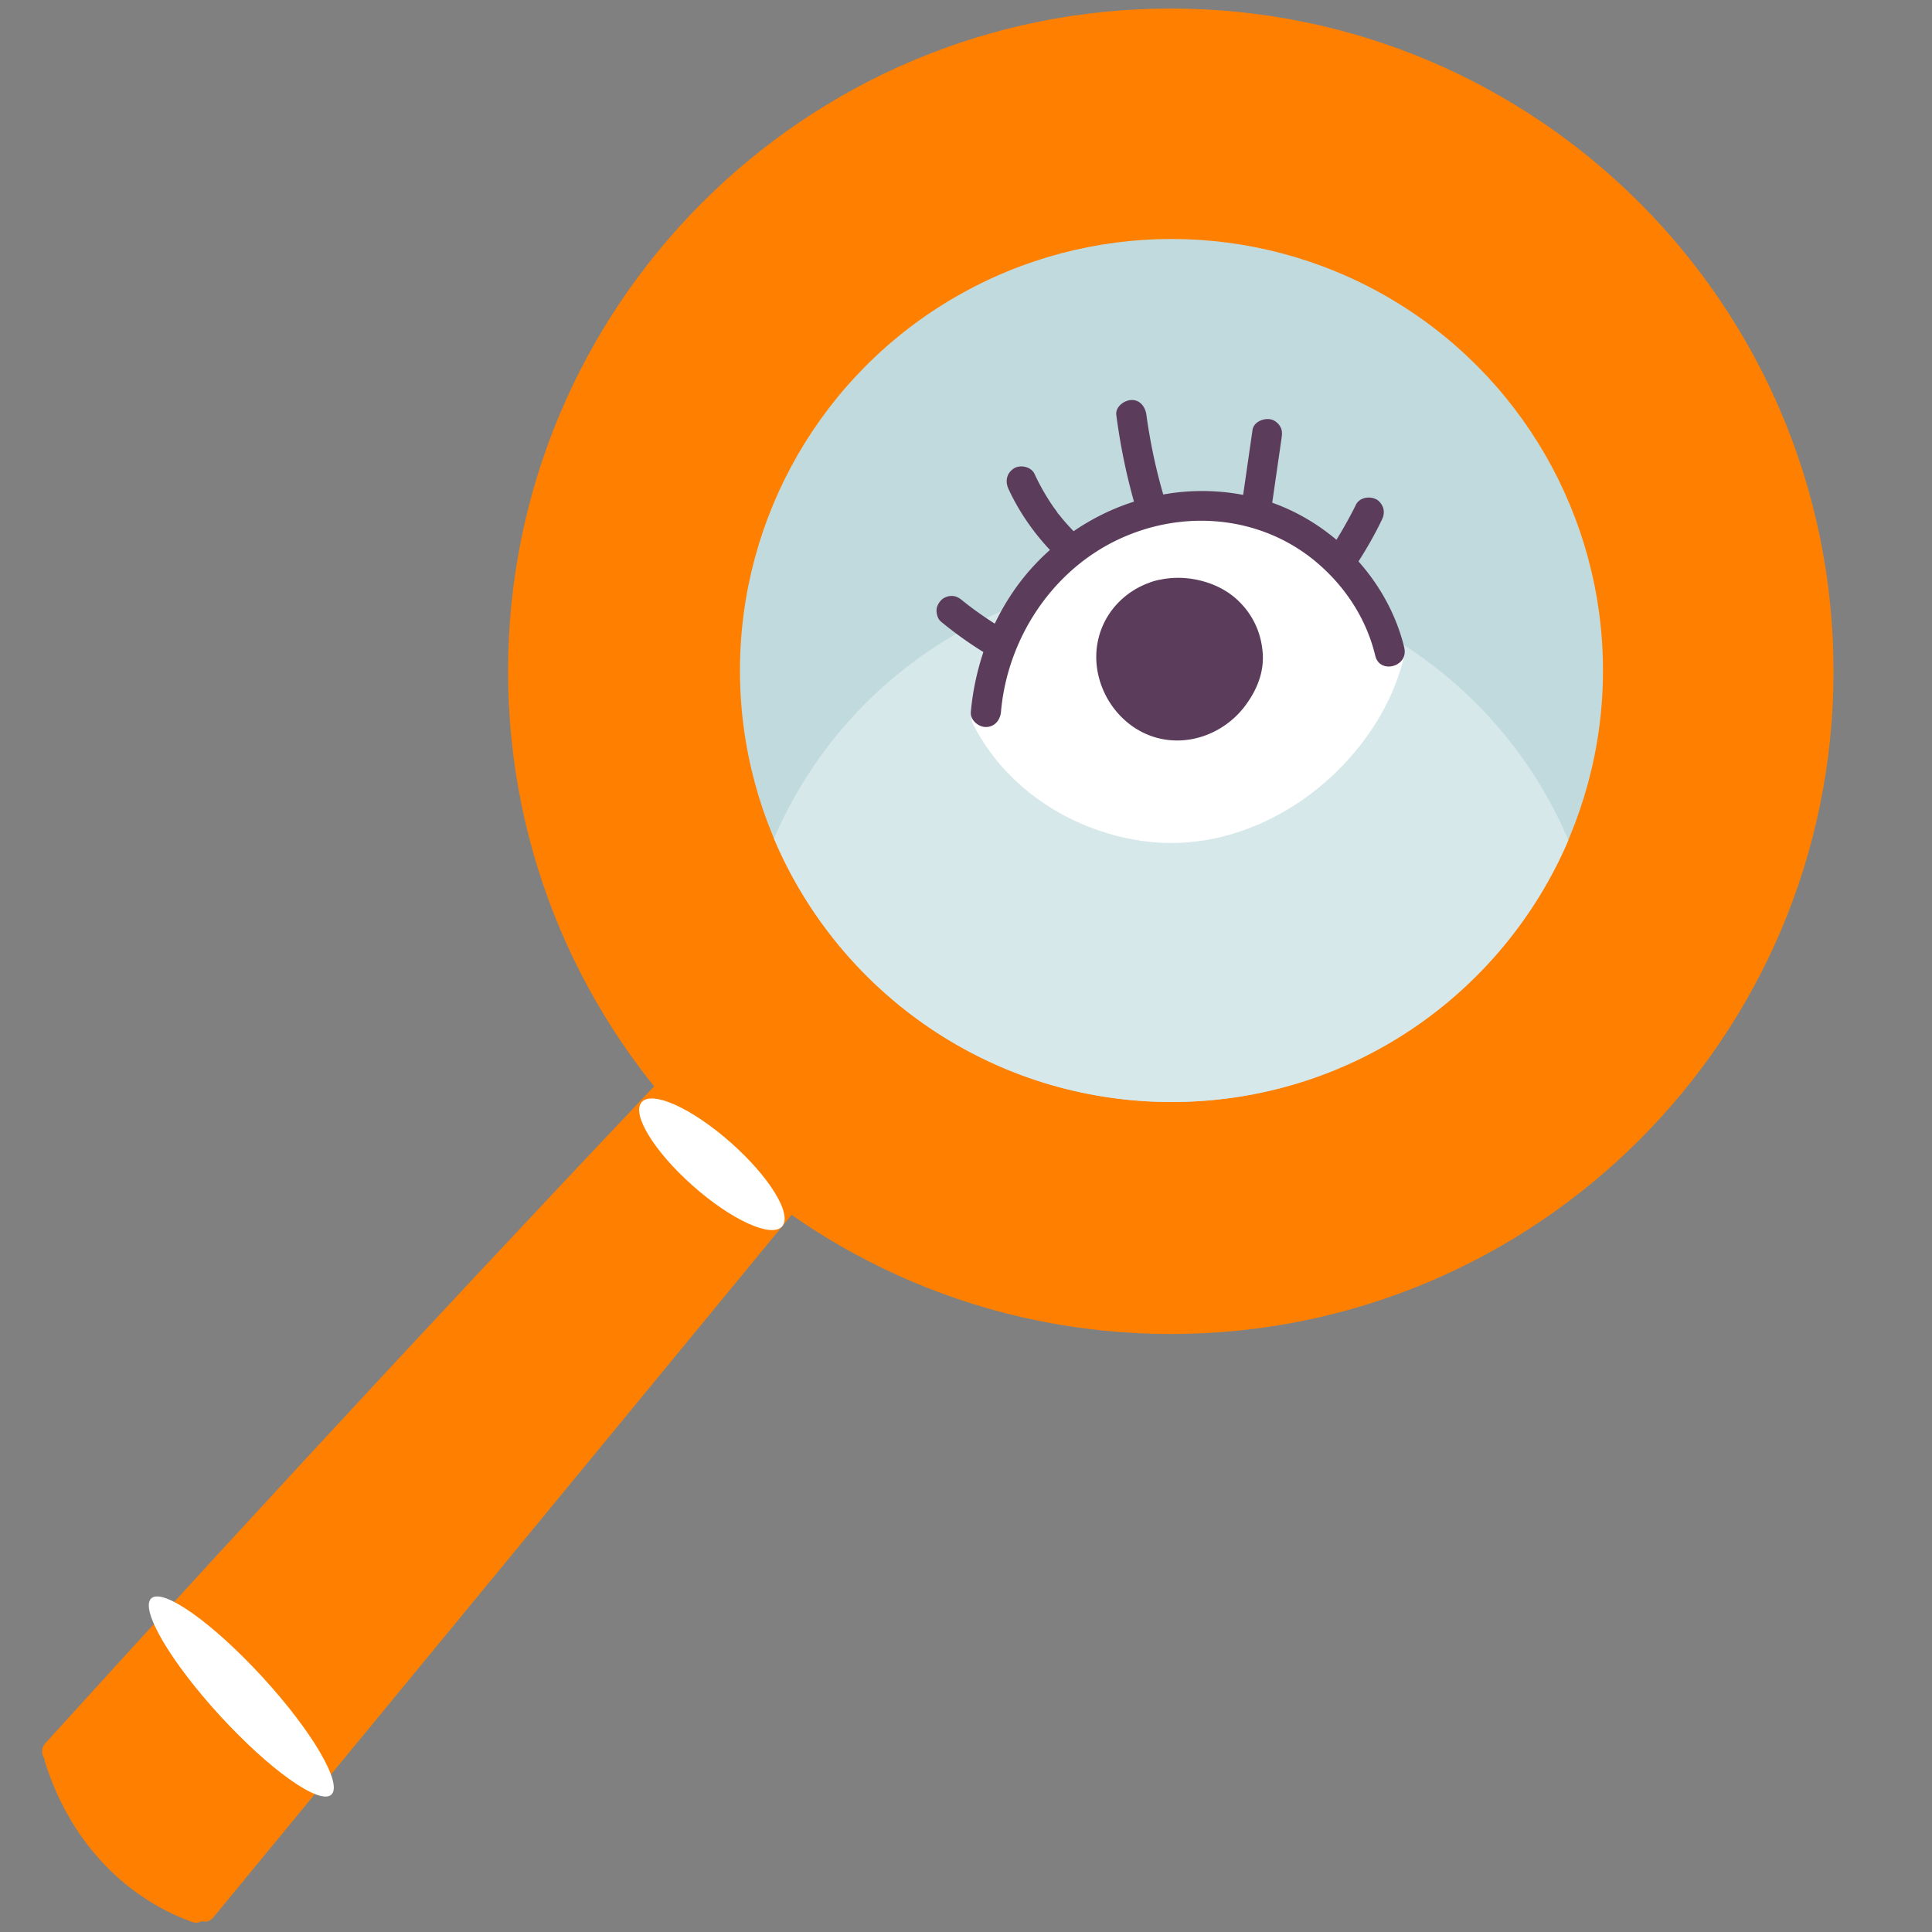 <svg id="Illustration" xmlns="http://www.w3.org/2000/svg" viewBox="0 0 200 200"><rect x="0" y="0" width="200" height="200" fill="#808080" stroke="none"/><defs><style>.cls-2{fill:none}.cls-3{fill:#fff}.cls-4{fill:#ff8000}.cls-7{fill:#5b3d5b}.cls-2{stroke:#ff8000;stroke-miterlimit:10;stroke-width:3.19px}</style></defs><g id="Magnifying_glass"><circle class="cls-4" cx="121.27" cy="69.41" r="67.09" transform="rotate(-45 121.27 69.408)"/><circle cx="121.27" cy="69.41" r="44.67" style="fill:#c1dade"/><path class="cls-2" d="M188.21 69.49c0 37.01-30 67.01-67.01 67.01s-67.01-30-67.01-67.01 30-67.01 67.01-67.01 67.01 30 67.01 67.01Z"/><circle class="cls-2" cx="121.2" cy="69.49" r="54.77"/><path class="cls-4" d="M88.44 113.69s-.05.06-.07.09l-10.14-8.54c1.02-1.24-.8-3.01-1.96-1.8-24.16 25.38-48 51.04-71.55 76.99-.49.53-.43 1.17-.12 1.64 0 .11.02.21.06.33 2.36 7.57 7.66 13.8 15.19 16.55.41.15.76.09 1.03-.08.4.13.85.05 1.21-.39 22.75-27.63 45.5-55.26 68.24-82.9 1.09-1.31-.8-3.22-1.89-1.89Z"/><path d="M121.2 59.71c18.5 0 34.37 11.24 41.16 27.27 2.31-5.39 3.6-11.33 3.6-17.57 0-24.67-20-44.67-44.67-44.67s-44.67 20-44.67 44.67c0 6.18 1.25 12.05 3.51 17.4 6.83-15.93 22.65-27.1 41.08-27.1Z" style="fill:none"/><path d="M121.2 59.71c-18.44 0-34.26 11.17-41.08 27.1 6.78 16.03 22.66 27.27 41.16 27.27s34.26-11.17 41.08-27.1c-6.78-16.03-22.66-27.27-41.16-27.27Z" style="fill:#d6e8ea"/></g><g id="Open_eye"><path class="cls-3" d="M143.42 65.98c-.59-1.72-1.55-4.03-2.82-5.47-2.23-2.52-7.2-6.48-11.88-7.68-4.68-1.2-8.24-.09-13.71 1.99-5.46 2.08-7.69 5.73-9.87 8.93-1.58 2.33-2.72 6.64-3.16 8.92-.94.17-1.8 1.2-1.23 2.33 3.46 6.8 10.51 11.22 17.99 12.12 7.65.92 15.19-2.51 20.39-8.02 2.97-3.14 5.25-7 6.24-11.22.31-1.32-.97-2.13-1.97-1.9Z"/><path class="cls-7" d="M130.72 67.68c-.13-2.04-.93-3.84-2.3-5.26-1.54-1.61-3.73-2.45-5.93-2.59a9.45 9.45 0 0 0-1.3.02c-.07 0-.13 0-.2.02-.11.01-.22.02-.34.04-.17.02-.34.06-.51.09-.09.02-.18.03-.28.05-.24.06-.47.12-.7.2-.08.03-.16.06-.23.09-2.6.95-4.65 3.13-5.26 5.94-.79 3.59 1 7.5 4.25 9.34 3.72 2.1 8.32.86 10.88-2.43 1.22-1.58 2.05-3.46 1.92-5.5Z"/><path class="cls-7" d="M145.37 67.04c-.81-3.33-2.48-6.38-4.74-8.92.88-1.38 1.7-2.81 2.41-4.29.19-.38.27-.78.16-1.2-.1-.36-.38-.75-.71-.93-.7-.37-1.75-.22-2.13.56-.61 1.24-1.29 2.44-2.01 3.62-1.97-1.66-4.22-2.98-6.65-3.84l.97-6.71c.06-.43.08-.81-.16-1.2-.19-.32-.56-.63-.93-.71-.74-.17-1.79.23-1.92 1.09l-.97 6.72a22.77 22.77 0 0 0-8.27-.04 56.444 56.444 0 0 1-1.42-6.16c-.12-.67-.26-1.57-.32-2.06-.1-.8-.64-1.6-1.56-1.56-.75.03-1.67.69-1.56 1.56.4 3.03 1 6.02 1.83 8.96-2.21.7-4.32 1.74-6.25 3.06-.36-.37-.7-.74-1.03-1.13-.11-.13-.22-.26-.32-.39-.04-.05-.08-.09-.11-.14-.01-.01-.02-.03-.03-.04-.11-.13-.07-.06-.02 0-.09-.09-.21-.3-.26-.37-.1-.14-.2-.28-.3-.41a22.76 22.76 0 0 1-1.98-3.46c-.35-.74-1.47-.98-2.13-.56-.76.49-.93 1.33-.56 2.13 1.07 2.31 2.54 4.45 4.29 6.31a23.565 23.565 0 0 0-3.11 3.35 24.689 24.689 0 0 0-2.6 4.28 38.31 38.31 0 0 1-2.7-1.88c-.22-.17-.45-.35-.67-.53-.33-.27-.66-.46-1.1-.46-.38 0-.84.17-1.1.46-.26.28-.48.68-.46 1.1.02.39.14.84.46 1.1a39.91 39.91 0 0 0 4.39 3.15c-.67 2-1.11 4.09-1.3 6.2-.07.84.77 1.56 1.56 1.56.9 0 1.48-.71 1.56-1.56.65-7.49 5.17-14.49 11.99-17.78 6.82-3.28 14.85-2.55 20.56 2.19 3.05 2.54 5.27 5.91 6.2 9.78.47 1.94 3.47 1.12 3-.83Z"/></g><path class="cls-3" d="M34.3 185.78c1.21-1.11-1.98-6.56-7.13-12.17s-10.3-9.26-11.51-8.15c-1.21 1.11 1.98 6.56 7.13 12.17s10.3 9.26 11.51 8.15ZM80.96 126.96c1.09-1.23-1.28-5.11-5.29-8.66-4.01-3.56-8.15-5.44-9.24-4.21-1.09 1.23 1.28 5.11 5.29 8.66 4.01 3.56 8.15 5.44 9.24 4.21Z"/></svg>